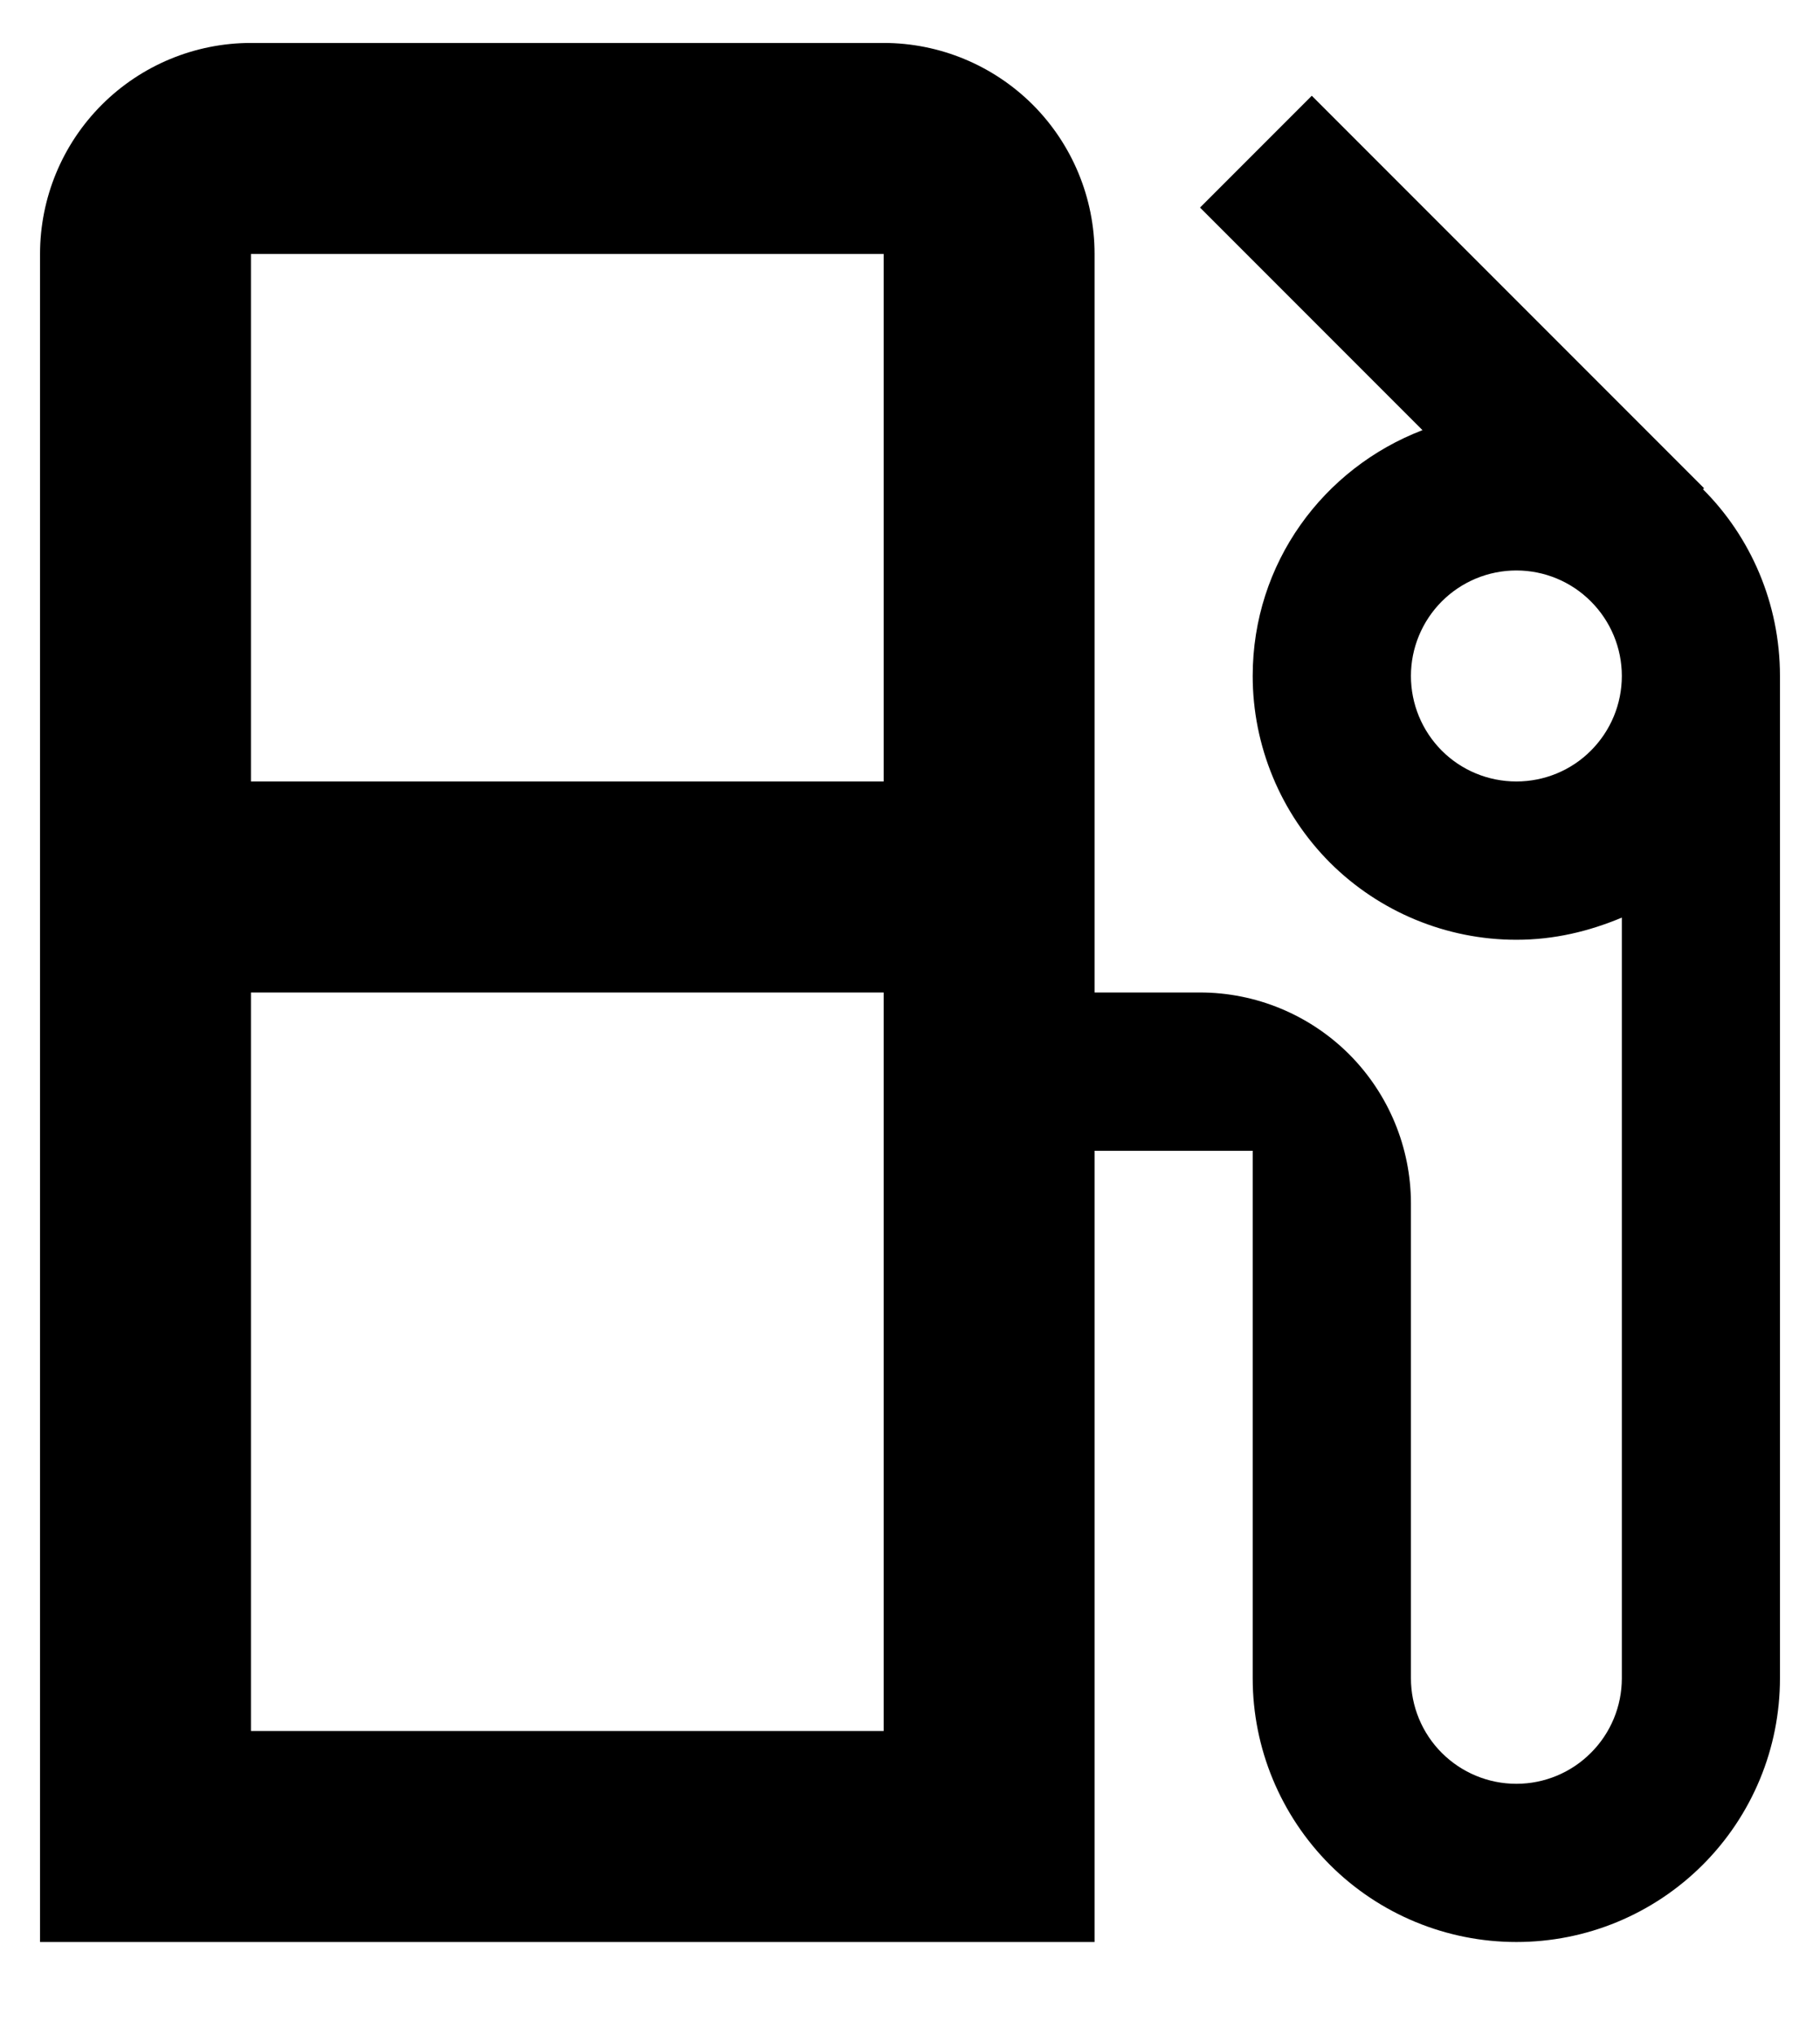 <svg width="17" height="19" viewBox="0 0 17 19" fill="none" xmlns="http://www.w3.org/2000/svg">
<path d="M15.907 4.568L15.917 4.558L12.253 0.894L11.209 1.938L13.287 4.016C12.361 4.371 11.701 5.257 11.701 6.311C11.701 6.635 11.765 6.955 11.889 7.254C12.012 7.552 12.194 7.824 12.422 8.053C12.884 8.514 13.511 8.774 14.164 8.774C14.518 8.774 14.843 8.695 15.149 8.567V15.669C15.149 15.93 15.045 16.181 14.86 16.365C14.676 16.55 14.425 16.654 14.164 16.654C13.902 16.654 13.652 16.55 13.467 16.365C13.283 16.181 13.179 15.93 13.179 15.669V11.236C13.179 10.714 12.971 10.213 12.602 9.843C12.232 9.474 11.731 9.266 11.209 9.266H10.224V2.371C10.224 1.849 10.016 1.348 9.647 0.978C9.277 0.609 8.776 0.401 8.254 0.401H2.344C1.821 0.401 1.32 0.609 0.951 0.978C0.581 1.348 0.374 1.849 0.374 2.371V18.131H10.224V10.744H11.701V15.669C11.701 16.322 11.961 16.948 12.422 17.41C12.884 17.872 13.511 18.131 14.164 18.131C14.487 18.131 14.807 18.068 15.106 17.944C15.405 17.82 15.676 17.639 15.905 17.41C16.134 17.181 16.315 16.91 16.439 16.611C16.563 16.312 16.626 15.992 16.626 15.669V6.311C16.626 5.632 16.351 5.011 15.907 4.568ZM8.254 10.744V16.161H2.344V9.266H8.254V10.744ZM8.254 7.296H2.344V2.371H8.254V7.296ZM14.164 7.296C13.902 7.296 13.652 7.193 13.467 7.008C13.283 6.823 13.179 6.573 13.179 6.311C13.179 6.05 13.283 5.8 13.467 5.615C13.652 5.43 13.902 5.326 14.164 5.326C14.425 5.326 14.676 5.43 14.86 5.615C15.045 5.8 15.149 6.05 15.149 6.311C15.149 6.573 15.045 6.823 14.86 7.008C14.676 7.193 14.425 7.296 14.164 7.296Z" fill="black"/>
</svg>
